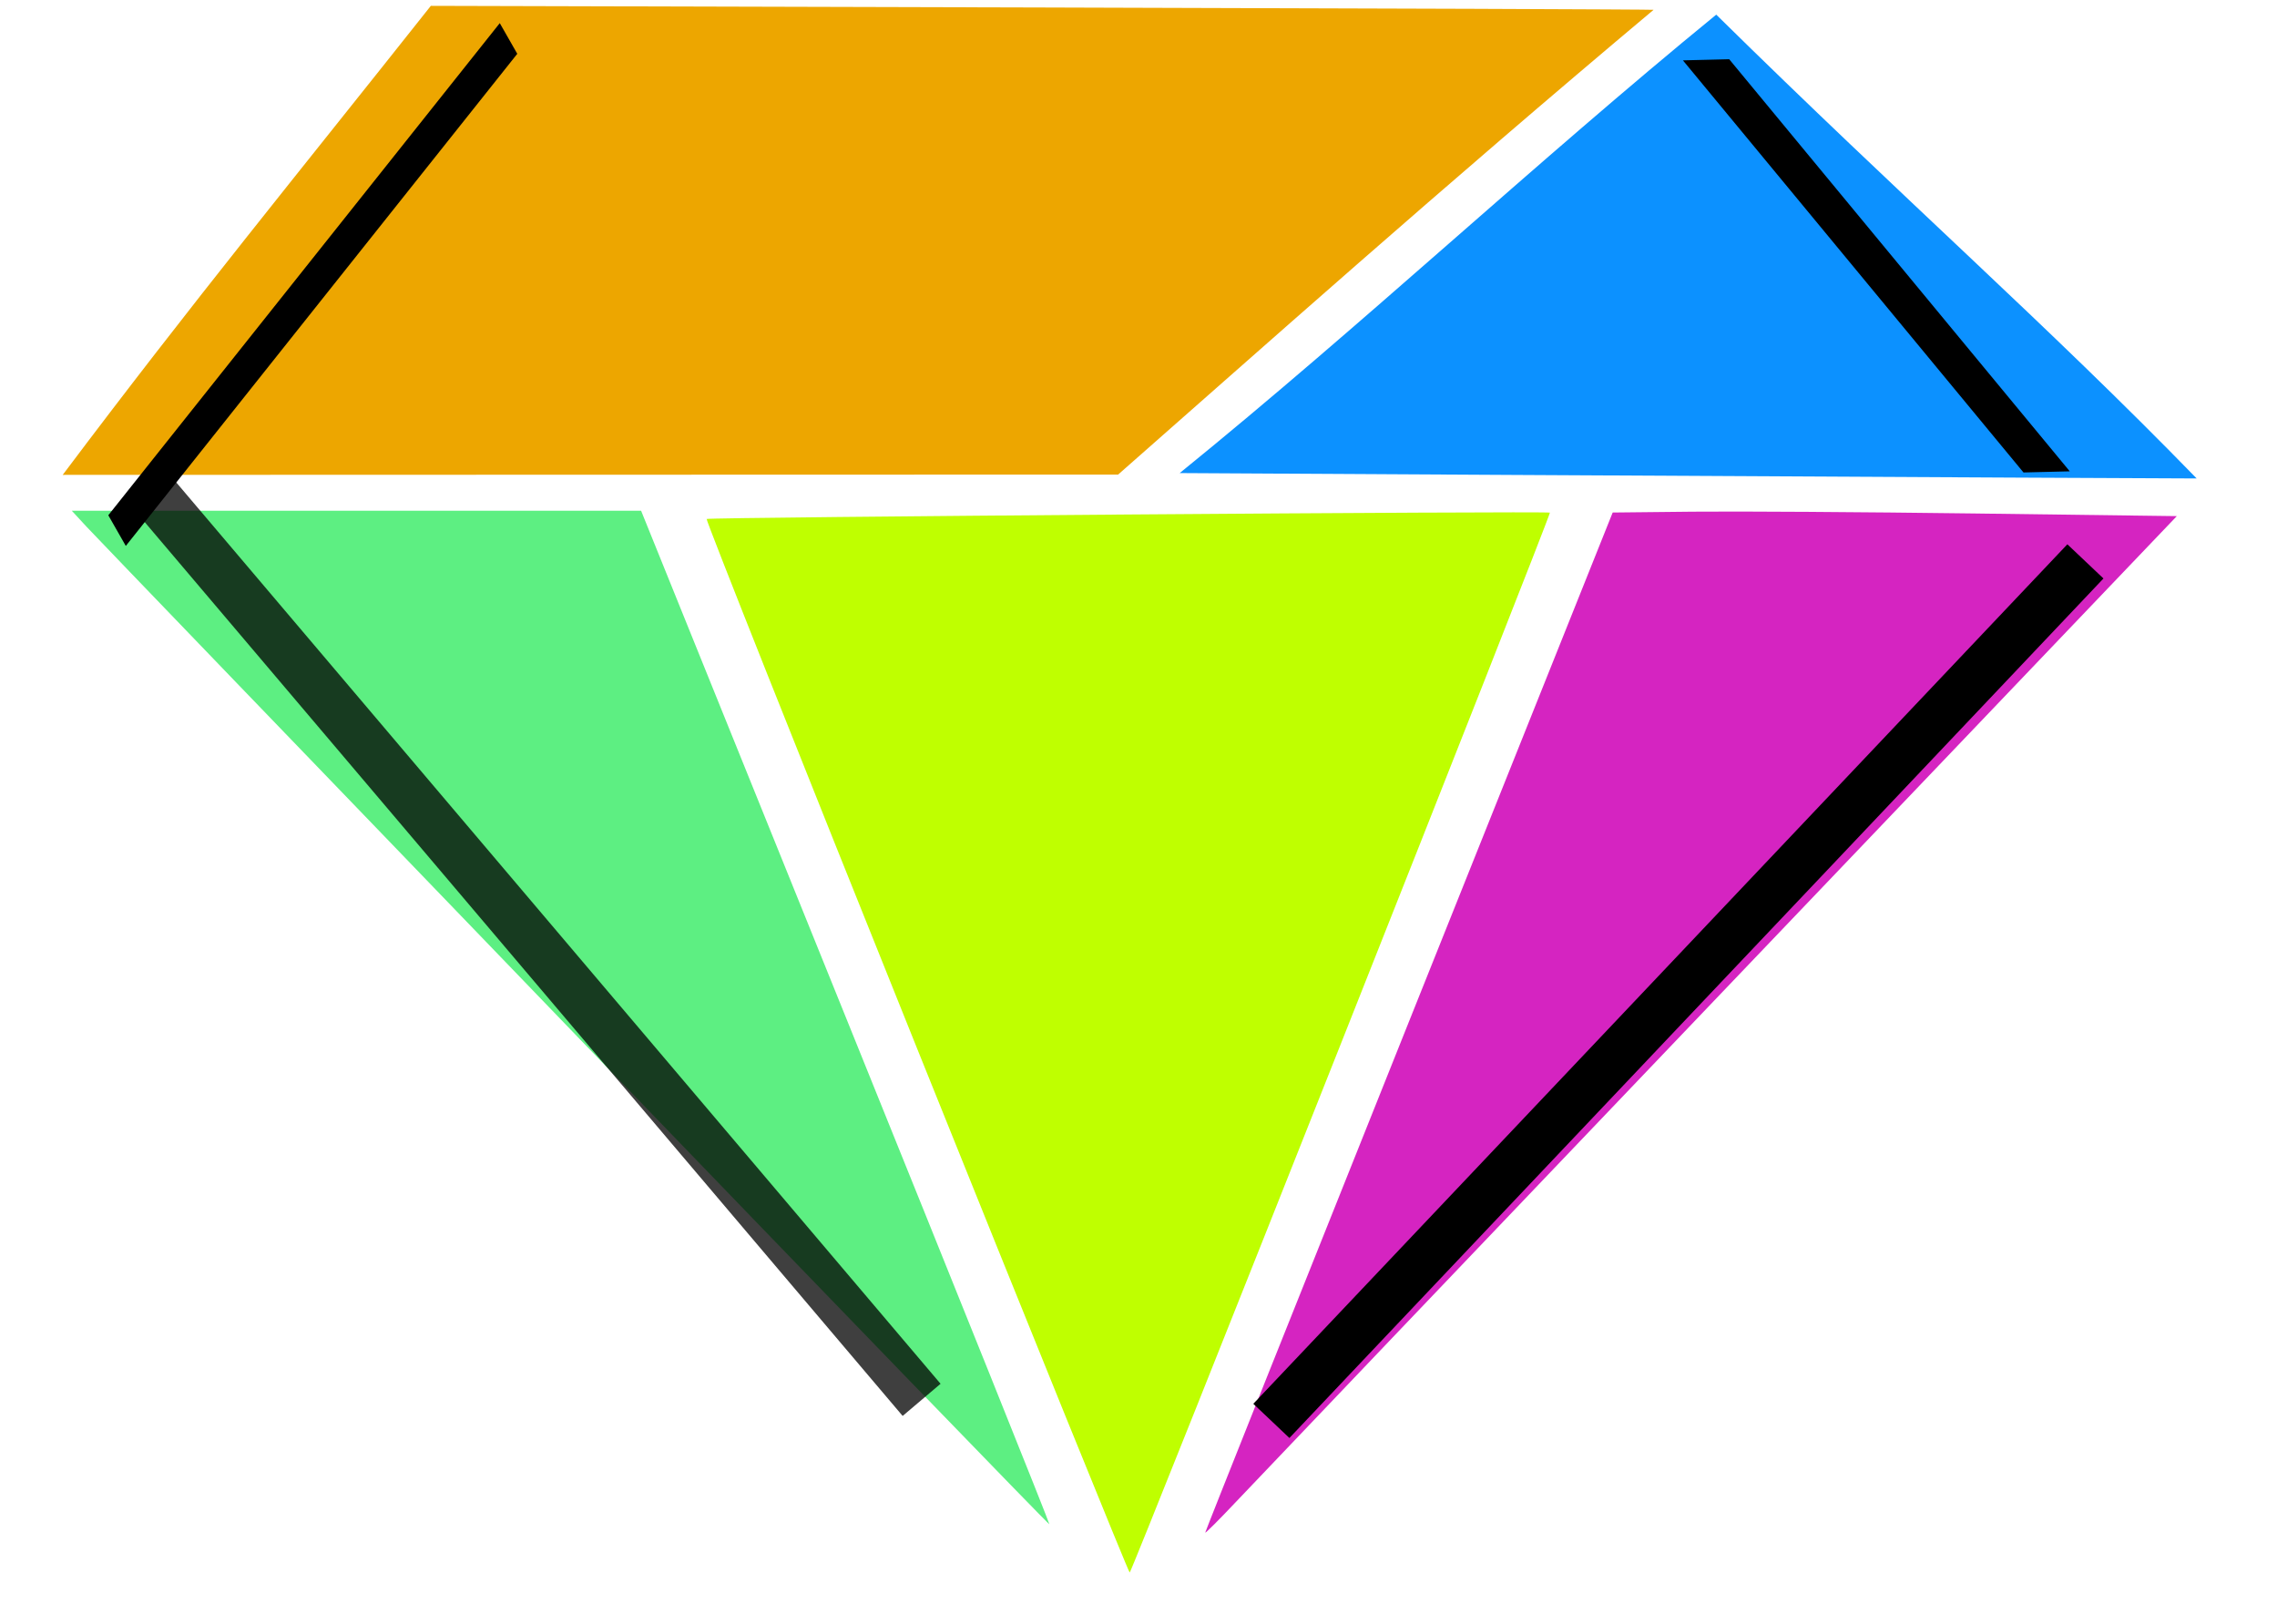 <?xml version="1.0" encoding="UTF-8" standalone="no"?>
<!-- Created with Inkscape (http://www.inkscape.org/) -->

<svg
   xmlns:dc="http://purl.org/dc/elements/1.1/"
   xmlns:cc="http://creativecommons.org/ns#"
   xmlns:rdf="http://www.w3.org/1999/02/22-rdf-syntax-ns#"
   xmlns:svg="http://www.w3.org/2000/svg"
   xmlns="http://www.w3.org/2000/svg"
   xmlns:sodipodi="http://sodipodi.sourceforge.net/DTD/sodipodi-0.dtd"
   xmlns:inkscape="http://www.inkscape.org/namespaces/inkscape"
   id="svg3470"
   version="1.1"
   inkscape:version="0.91 r13725"
   width="460"
   height="328"
   viewBox="0 0 460 328"
   sodipodi:docname="diamant-big.svg"
   inkscape:export-filename="/home/klimic/Stažené/logo-text-mimo.png"
   inkscape:export-xdpi="90"
   inkscape:export-ydpi="90">
  <defs
     id="defs3474">
    <inkscape:perspective
       sodipodi:type="inkscape:persp3d"
       inkscape:vp_x="0 : 320 : 1"
       inkscape:vp_y="0 : 1000 : 0"
       inkscape:vp_z="1024 : 320 : 1"
       inkscape:persp3d-origin="512 : 213.33333 : 1"
       id="perspective4335" />
    <filter
       inkscape:collect="always"
       style="color-interpolation-filters:sRGB"
       id="filter10381"
       x="-0.17"
       width="1.34"
       y="-0.161"
       height="1.322">
      <feGaussianBlur
         inkscape:collect="always"
         stdDeviation="3.081"
         id="feGaussianBlur10383" />
    </filter>
    <filter
       inkscape:collect="always"
       style="color-interpolation-filters:sRGB"
       id="filter11377"
       x="-0.31"
       width="1.621"
       y="-0.352"
       height="1.703">
      <feGaussianBlur
         inkscape:collect="always"
         stdDeviation="5.598"
         id="feGaussianBlur11379" />
    </filter>
    <filter
       inkscape:collect="always"
       style="color-interpolation-filters:sRGB"
       id="filter11589"
       x="-0.222"
       width="1.444"
       y="-0.189"
       height="1.377">
      <feGaussianBlur
         inkscape:collect="always"
         stdDeviation="3.784"
         id="feGaussianBlur11591" />
    </filter>
  </defs>
  <sodipodi:namedview
     pagecolor="#ffffff"
     bordercolor="#666666"
     borderopacity="1"
     objecttolerance="10"
     gridtolerance="10"
     guidetolerance="10"
     inkscape:pageopacity="0"
     inkscape:pageshadow="2"
     inkscape:window-width="1366"
     inkscape:window-height="704"
     id="namedview3472"
     showgrid="false"
     inkscape:zoom="1"
     inkscape:cx="343.89721"
     inkscape:cy="156.44405"
     inkscape:window-x="-4"
     inkscape:window-y="0"
     inkscape:window-maximized="1"
     inkscape:current-layer="svg3470" />
  <g
     id="g13662"
     transform="matrix(3.786,0,0,3.786,10.856,-35.537)">
    <path
       inkscape:connector-curvature="0"
       id="path3516"
       d="M 27.807,64.56 C 13.909,50.142 2.184,37.962 1.751,37.492 l -0.787,-0.853 15.189,0 15.189,0 10.918,27.013 c 6.005,14.857 10.895,27.037 10.867,27.068 -0.028,0.03 -11.422,-11.741 -25.319,-26.159 z"
       style="fill:#5def82;fill-opacity:1" />
    <path
       inkscape:connector-curvature="0"
       id="path4318"
       d="M 46.03,65.237 C 39.824,49.805 34.788,37.133 34.839,37.078 c 0.086,-0.094 44.884,-0.431 44.995,-0.338 0.083,0.069 -22.311,56.555 -22.421,56.555 -0.055,0 -5.177,-12.626 -11.383,-28.058 z"
       style="fill:#bfff00;fill-opacity:1" />
    <path
       inkscape:connector-curvature="0"
       id="path4320"
       d="m 61.445,91.16 c 0,-0.055 4.891,-12.323 10.87,-27.263 l 10.87,-27.163 4.265,-0.045 c 2.346,-0.025 9.119,0.018 15.051,0.096 l 10.786,0.141 -24.298,25.446 C 75.626,76.367 63.961,88.592 63.069,89.539 c -0.893,0.947 -1.623,1.676 -1.623,1.621 z"
       style="fill:#d524c1;fill-opacity:1" />
    <path
       sodipodi:nodetypes="scccss"
       inkscape:connector-curvature="0"
       id="path4322"
       d="m 77.39,34.726 -17.308,-0.097 c 9.745,-7.903 19.021,-16.611 28.629,-24.461 10.158,10.003 17.539,16.43 25.636,24.748 l -9.824,-0.046 C 99.119,34.844 86.909,34.78 77.39,34.726 Z"
       style="fill:#0c91ff;fill-opacity:1" />
    <path
       sodipodi:nodetypes="csccccc"
       inkscape:connector-curvature="0"
       id="path4324"
       d="m 20.121,9.699 32.551,0.087 C 70.575,9.833 85.288,9.889 85.368,9.91 74.15,19.32 64.161,28.235 56.795,34.709 l -29.275,0.008 -27.041,0.008 C 7.435,25.466 12.961,18.736 20.121,9.699 Z"
       style="fill:#eda600;fill-opacity:1;stroke:none;stroke-opacity:1" />
    <path
       inkscape:connector-curvature="0"
       id="path8207"
       d="M 108.41,39.341 64.972,85.203 Z"
       style="fill:none;fill-rule:evenodd;stroke:#000000;stroke-width:2.653;stroke-linecap:butt;stroke-linejoin:miter;stroke-miterlimit:4;stroke-dasharray:none;stroke-opacity:1;filter:url(#filter10381)" />
    <path
       transform="matrix(0.109,-0.994,0.994,0.109,-33.995,78.571)"
       style="opacity:0.864;fill:none;fill-rule:evenodd;stroke:#000000;stroke-width:2.653;stroke-linecap:butt;stroke-linejoin:miter;stroke-miterlimit:4;stroke-dasharray:none;stroke-opacity:1;filter:url(#filter11589)"
       d="M 46.715,34.568 3.277,80.43 Z"
       id="path10385"
       inkscape:connector-curvature="0" />
    <path
       inkscape:transform-center-y="-7.7613933"
       inkscape:transform-center-x="1.2793709"
       inkscape:connector-curvature="0"
       id="path10387"
       d="M 46.715,34.568 3.277,80.43 Z"
       style="opacity:1;fill:none;fill-rule:evenodd;stroke:#000000;stroke-width:2.653;stroke-linecap:butt;stroke-linejoin:miter;stroke-miterlimit:4;stroke-dasharray:none;stroke-opacity:1;filter:url(#filter11377)"
       transform="matrix(-0.483,-0.162,-0.002,-0.726,26.011,70.362)" />
    <path
       transform="matrix(-0.478,0.256,-0.849,-0.237,158.019,30.8)"
       style="opacity:1;fill:none;fill-rule:evenodd;stroke:#000000;stroke-width:2.653;stroke-linecap:butt;stroke-linejoin:miter;stroke-miterlimit:4;stroke-dasharray:none;stroke-opacity:1;filter:url(#filter11377)"
       d="M 46.715,34.568 3.277,80.43 Z"
       id="path11593"
       inkscape:connector-curvature="0"
       inkscape:transform-center-x="9.8328609"
       inkscape:transform-center-y="-1.7322946" />
  </g>
</svg>
